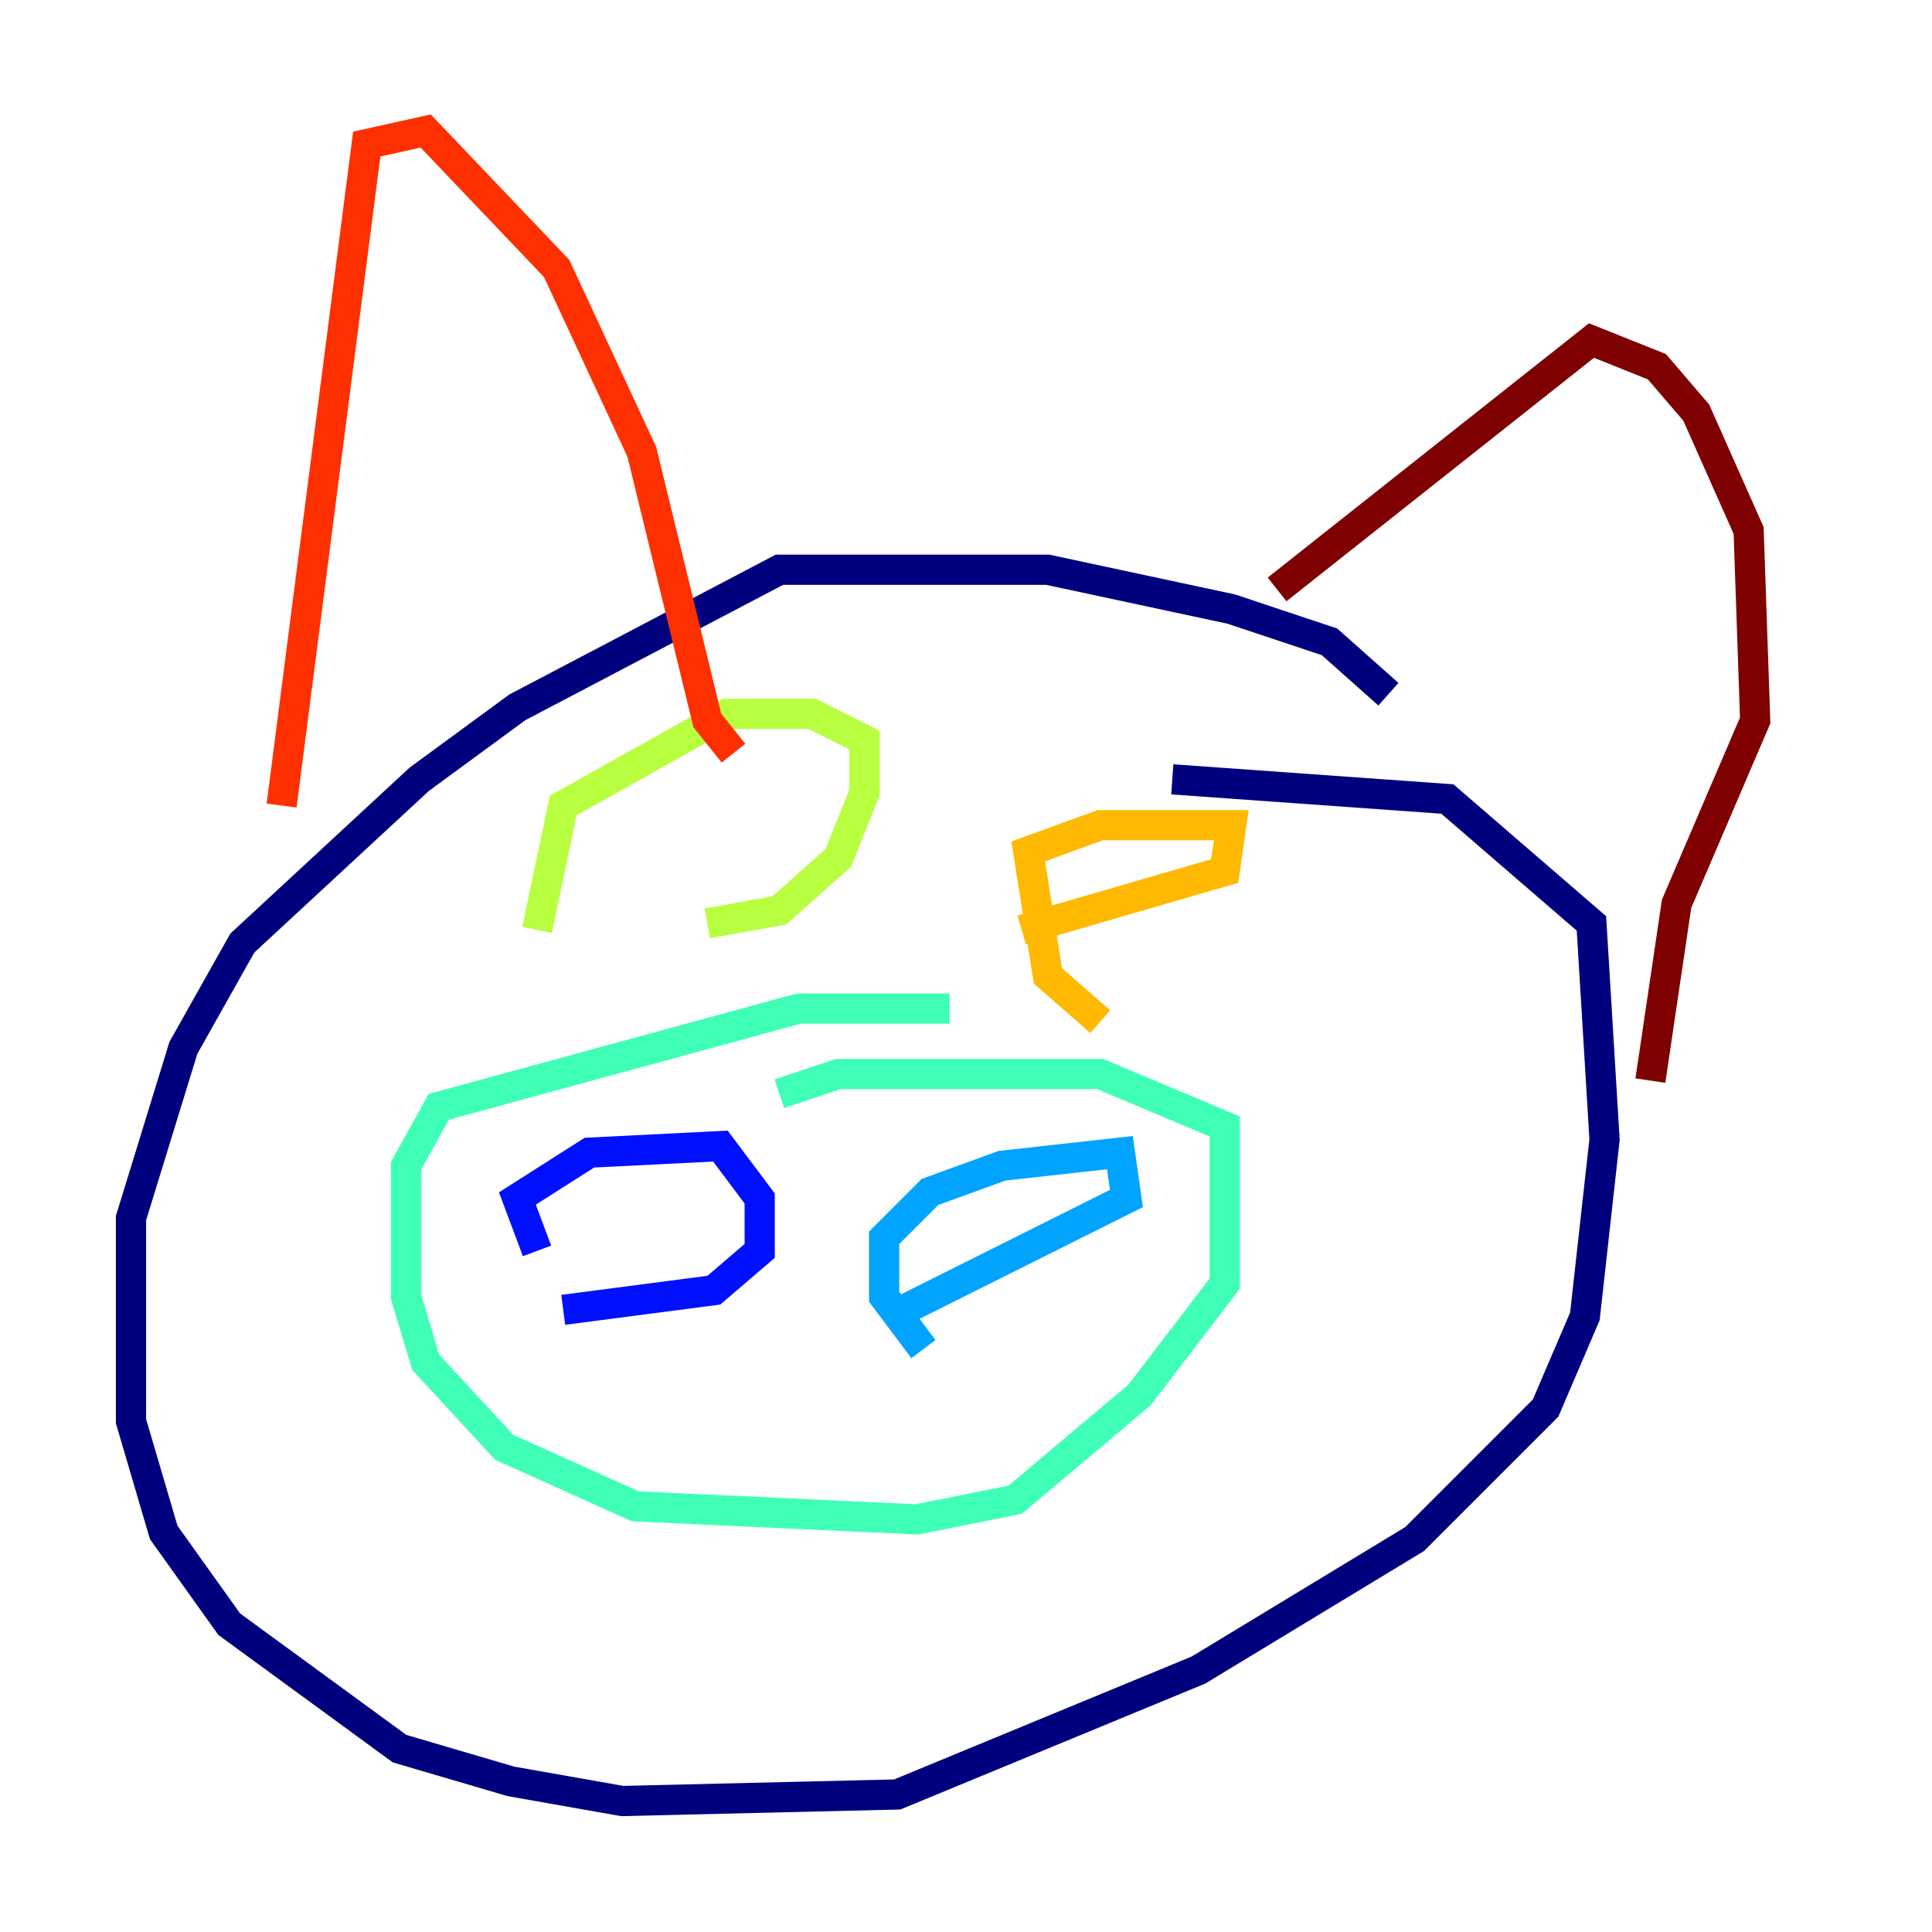 <?xml version="1.0" encoding="utf-8" ?>
<svg baseProfile="tiny" height="128" version="1.2" viewBox="0,0,128,128" width="128" xmlns="http://www.w3.org/2000/svg" xmlns:ev="http://www.w3.org/2001/xml-events" xmlns:xlink="http://www.w3.org/1999/xlink"><defs /><polyline fill="none" points="91.986,45.993 88.081,42.522 81.573,40.352 69.424,37.749 51.634,37.749 34.278,46.861 27.77,51.634 16.054,62.481 12.149,69.424 8.678,80.705 8.678,94.156 10.848,101.532 15.186,107.607 26.468,115.851 33.844,118.02 41.22,119.322 59.444,118.888 79.403,110.644 93.722,101.966 102.4,93.288 105.003,87.214 106.305,75.498 105.437,61.18 95.891,52.936 77.668,51.634" stroke="#00007f" stroke-width="2" /><polyline fill="none" points="35.58,82.875 34.278,79.403 39.051,76.366 47.729,75.932 50.332,79.403 50.332,82.875 47.295,85.478 37.315,86.78" stroke="#0010ff" stroke-width="2" /><polyline fill="none" points="61.18,89.383 58.576,85.912 58.576,82.007 61.614,78.969 66.386,77.234 74.197,76.366 74.63,79.403 59.878,86.78" stroke="#00a4ff" stroke-width="2" /><polyline fill="none" points="62.915,66.82 52.936,66.82 29.071,73.329 26.902,77.234 26.902,85.912 28.203,90.251 33.41,95.891 42.088,99.797 60.746,100.664 67.254,99.363 75.498,92.42 81.139,85.044 81.139,74.63 72.895,71.159 55.539,71.159 51.634,72.461" stroke="#3fffb7" stroke-width="2" /><polyline fill="none" points="35.58,61.614 37.315,53.37 48.163,47.295 53.803,47.295 57.275,49.031 57.275,52.502 55.539,56.841 51.634,60.312 46.861,61.18" stroke="#b7ff3f" stroke-width="2" /><polyline fill="none" points="72.895,67.688 69.424,64.651 68.122,56.407 72.895,54.671 81.573,54.671 81.139,57.709 67.688,61.614" stroke="#ffb900" stroke-width="2" /><polyline fill="none" points="18.658,53.37 24.298,9.546 28.203,8.678 36.881,17.79 42.522,29.939 46.861,47.729 48.597,49.898" stroke="#ff3000" stroke-width="2" /><polyline fill="none" points="84.61,39.051 105.437,22.563 109.776,24.298 112.38,27.336 115.851,35.146 116.285,47.729 111.078,59.878 109.342,71.593" stroke="#7f0000" stroke-width="2" /></svg>